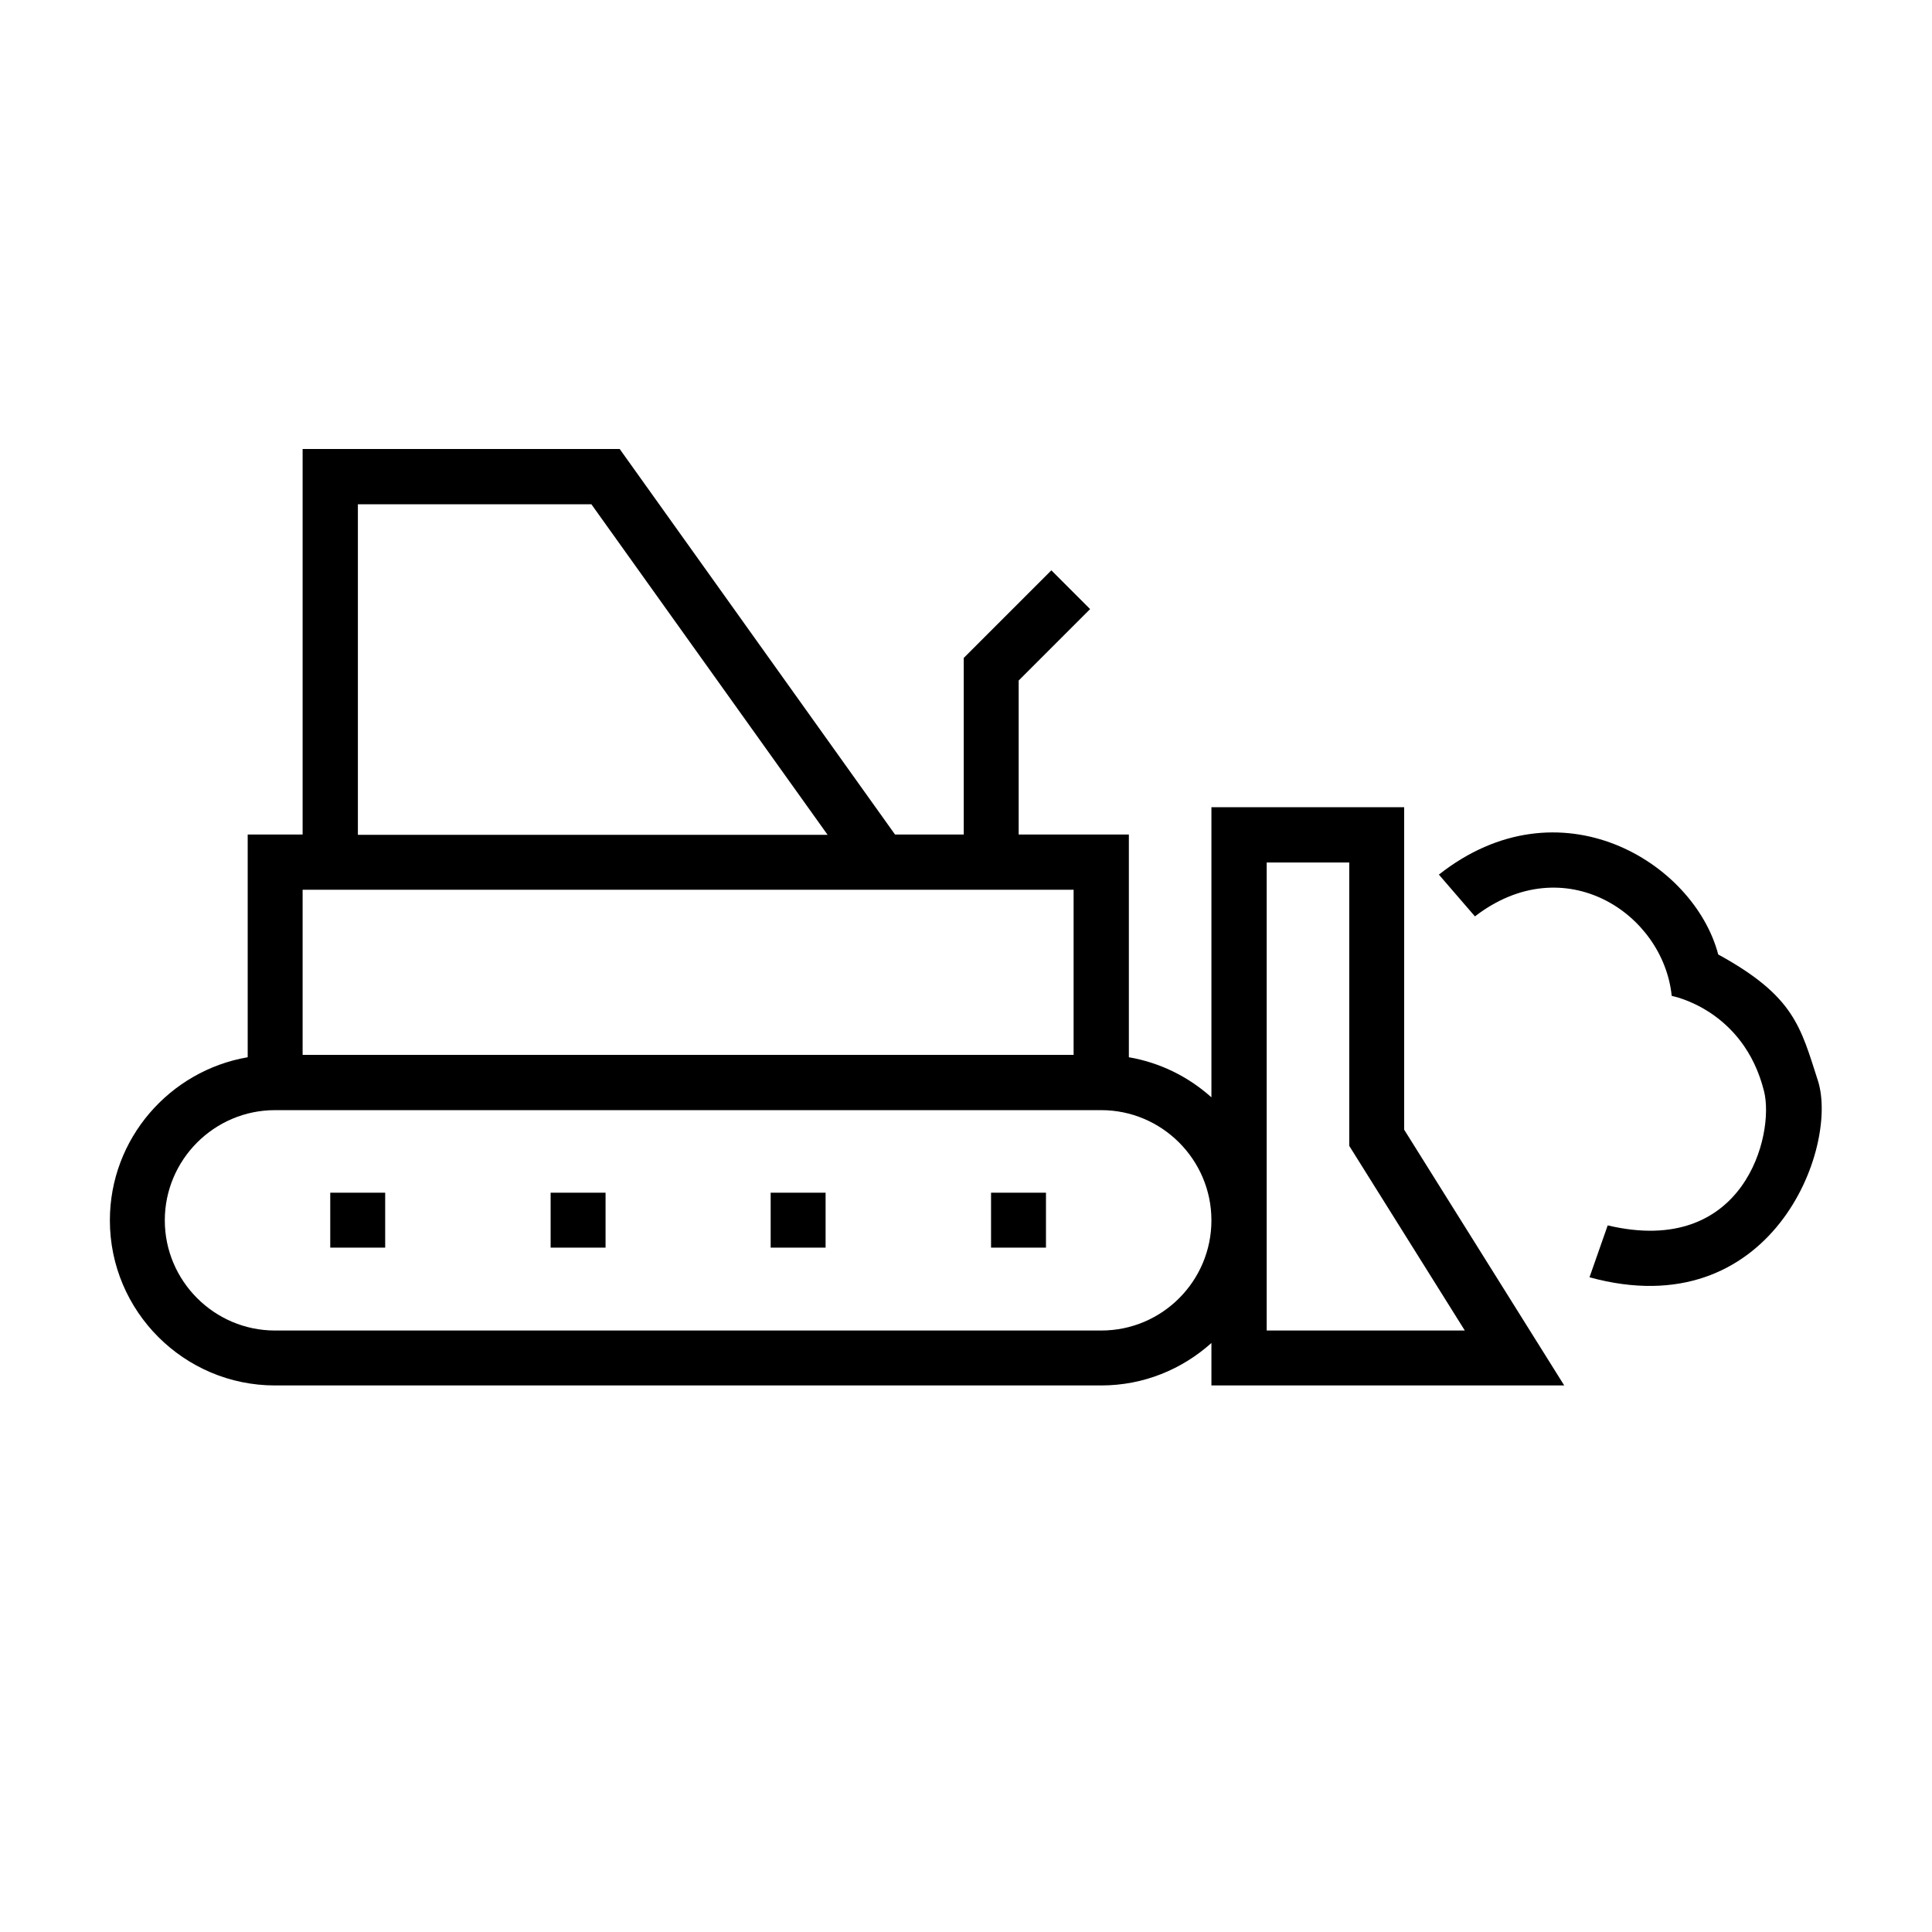 <?xml version="1.0" encoding="UTF-8" standalone="no"?>
<svg
   xmlns:dc="http://purl.org/dc/elements/1.1/"
   xmlns:cc="http://creativecommons.org/ns#"
   xmlns:rdf="http://www.w3.org/1999/02/22-rdf-syntax-ns#"
   xmlns:svg="http://www.w3.org/2000/svg"
   xmlns="http://www.w3.org/2000/svg"
   xmlns:sodipodi="http://sodipodi.sourceforge.net/DTD/sodipodi-0.dtd"
   xmlns:inkscape="http://www.inkscape.org/namespaces/inkscape"
   version="1.1"
   x="0px"
   y="0px"
   viewBox="0 0 512 512"
   enable-background="new 0 0 512 512"
   xml:space="preserve"
   id="svg20"
   sodipodi:docname="bulldozer.svg"
   width="512"
   height="512"
   inkscape:version="0.92.2 (5c3e80d, 2017-08-06)"
   inkscape:export-filename="D:\Sascha\Downloads\bulldozer.png"
   inkscape:export-xdpi="37.5"
   inkscape:export-ydpi="37.5"><defs
     id="defs24" /><sodipodi:namedview
     pagecolor="#ffffff"
     bordercolor="#666666"
     borderopacity="1"
     objecttolerance="10"
     gridtolerance="10"
     guidetolerance="10"
     inkscape:pageopacity="0"
     inkscape:pageshadow="2"
     inkscape:window-width="1858"
     inkscape:window-height="1057"
     id="namedview22"
     showgrid="false"
     inkscape:zoom="0.36875"
     inkscape:cx="256"
     inkscape:cy="320"
     inkscape:window-x="54"
     inkscape:window-y="-8"
     inkscape:window-maximized="1"
     inkscape:current-layer="svg20" /><g
     id="g14"
     transform="matrix(0.893,0,0,0.893,27.332,14.512)"><rect
       x="198.1"
       y="337.7"
       width="16.3"
       height="16.3"
       id="rect2" /><rect
       x="263.5"
       y="337.7"
       width="16.3"
       height="16.3"
       id="rect4" /><rect
       x="132.8"
       y="337.7"
       width="16.3"
       height="16.3"
       id="rect6" /><rect
       x="67.4"
       y="337.7"
       width="16.3"
       height="16.3"
       id="rect8" /><path
       d="m 386.1,223.3 h -57.2 v 86.1 c -6.8,-6.1 -15.2,-10.3 -24.5,-11.9 v -66.1 h -32.7 v -45.7 l 21.2,-21.2 -11.5,-11.5 -26,26 v 52.4 H 235 L 153.3,117 H 59.2 V 231.4 H 42.9 v 66.1 C 19.7,301.5 2,321.7 2,345.9 c 0,27 22,49 49,49 h 245.2 c 12.6,0 24,-4.8 32.7,-12.6 v 12.6 H 433.6 L 386.1,319 Z M 75.6,133.4 h 69.3 L 215,231.5 H 75.6 Z M 59.2,247.8 H 288 v 49 H 59.2 Z m 237,130.8 H 51 c -18,0 -32.7,-14.7 -32.7,-32.7 0,-18 14.7,-32.7 32.7,-32.7 h 245.2 c 18,0 32.7,14.7 32.7,32.7 0,18 -14.6,32.7 -32.7,32.7 z m 107.9,0 H 345.3 V 239.7 h 24.5 v 84.1 z"
       id="path10"
       inkscape:connector-curvature="0" /><path
       d="m 508.9,304.5 c -5.2,-16.1 -7,-25.1 -29.6,-37.5 -7.2,-27.4 -47.1,-51.9 -82.9,-23.7 l 10.7,12.4 c 26.5,-20.4 55.9,-0.9 58.4,23.6 0,0 21.3,3.9 27.4,28.3 3.2,12.8 -5.8,49.4 -46.4,39.8 l -5.4,15.4 c 54,14.8 74.1,-38.4 67.8,-58.3 z"
       id="path12"
       inkscape:connector-curvature="0" /></g></svg>